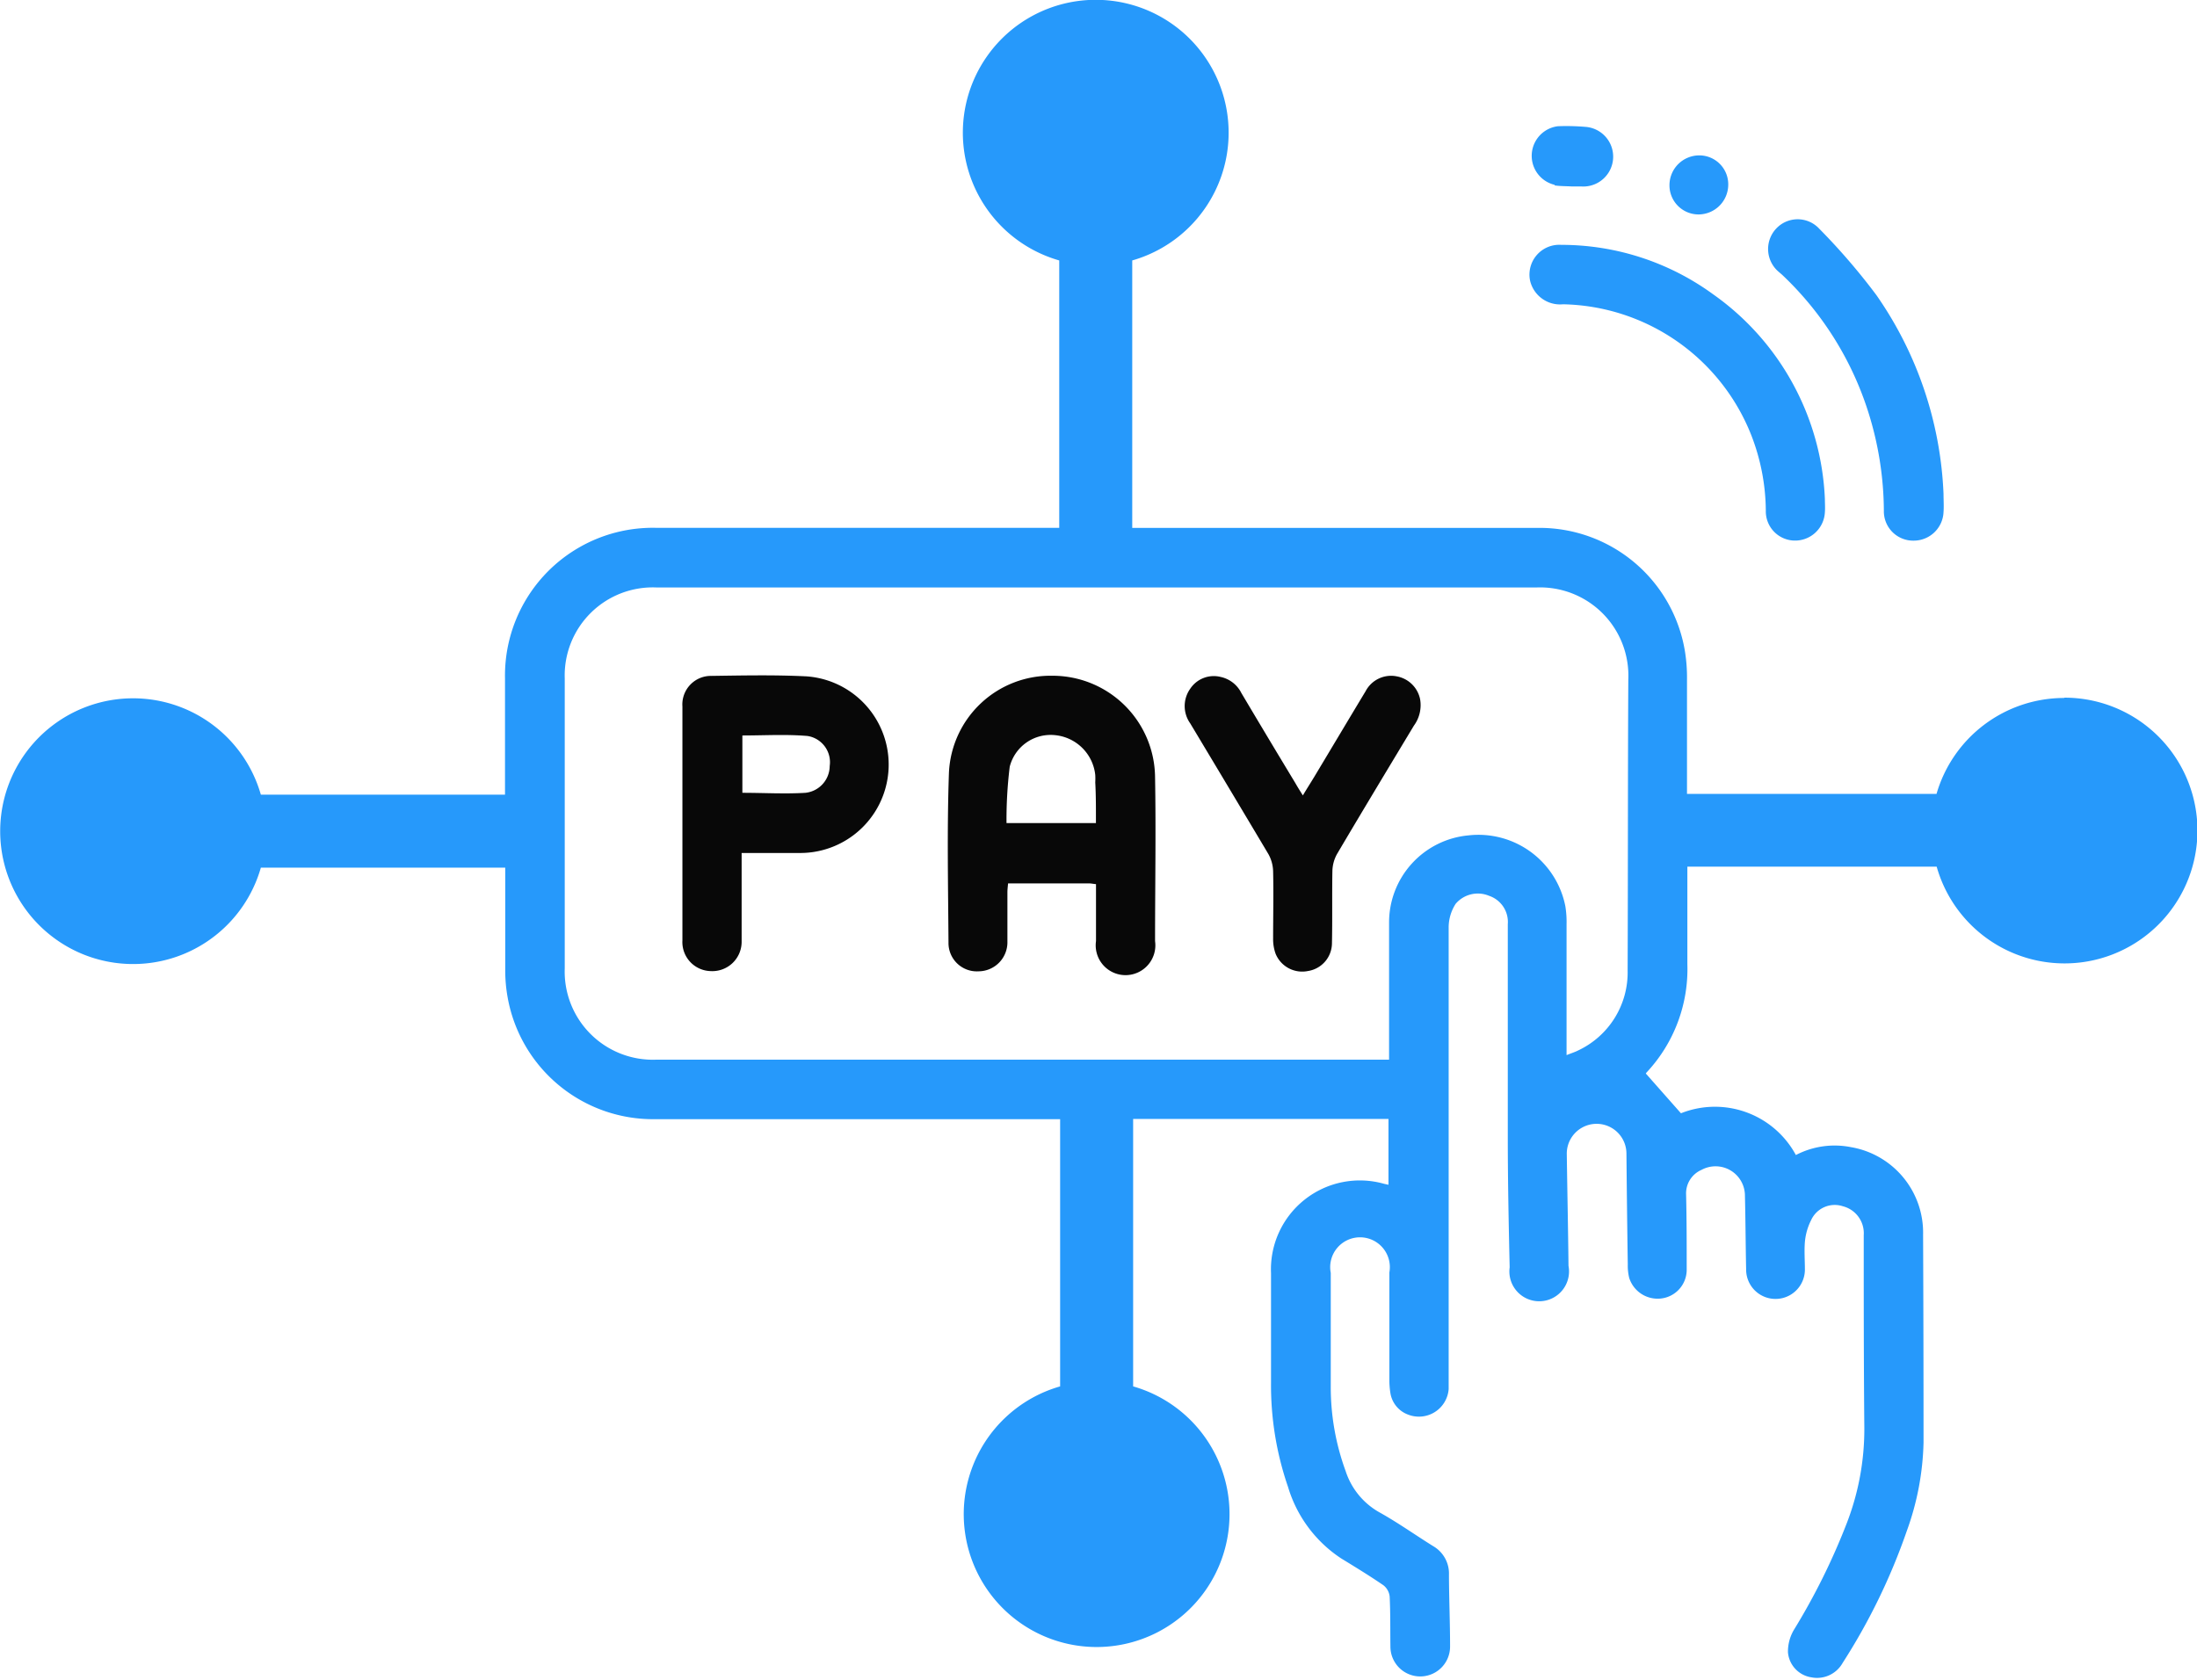 <svg xmlns="http://www.w3.org/2000/svg" width="29.461" height="22.535" viewBox="0 0 29.461 22.535">
  <g id="Allpayments" transform="translate(-3389.286 -1440.207)">
    <path id="Path_23161" data-name="Path 23161" d="M3696.108,1490.056a2.772,2.772,0,0,1,2.525,1.758,2.842,2.842,0,0,1,.194,1.011.392.392,0,0,0,.379.4.4.4,0,0,0,.413-.379c.005-.06,0-.121,0-.179a3.543,3.543,0,0,0-1.5-2.746,3.453,3.453,0,0,0-2.034-.662.4.4,0,0,0-.419.481A.413.413,0,0,0,3696.108,1490.056Z" transform="translate(-285.862 -45.768)" fill="#2699fb"/>
    <path id="Path_23162" data-name="Path 23162" d="M3743.614,1484.81a4.326,4.326,0,0,1,1.159,1.844,4.469,4.469,0,0,1,.209,1.325.393.393,0,0,0,.4.4.4.4,0,0,0,.4-.382c.006-.082,0-.164,0-.246a5.019,5.019,0,0,0-.9-2.665,8.559,8.559,0,0,0-.767-.891.394.394,0,0,0-.578,0,.4.4,0,0,0,.034.578Z" transform="translate(-330.434 -40.921)" fill="#2699fb"/>
    <path id="Path_23163" data-name="Path 23163" d="M3696.03,1466.373c.077.011.155.009.232.014v0h.129a.4.4,0,1,0,.043-.8,2.993,2.993,0,0,0-.363-.008.4.4,0,0,0-.043.786Z" transform="translate(-285.895 -23.679)" fill="#2699fb"/>
    <path id="Path_23164" data-name="Path 23164" d="M3724.035,1472.139a.4.4,0,0,0,.4-.392.388.388,0,0,0-.388-.4.4.4,0,0,0-.4.4A.39.39,0,0,0,3724.035,1472.139Z" transform="translate(-311.974 -29.056)" fill="#2699fb"/>
    <path id="Path_23165" data-name="Path 23165" d="M3580.568,1575.594a1.363,1.363,0,0,0-1.387,1.3c-.027.76-.011,1.521-.006,2.282a.38.38,0,0,0,.405.382.389.389,0,0,0,.385-.4c0-.22,0-.441,0-.661,0-.037.005-.074.009-.118h1.088c.025,0,.05.006.091.01,0,.257,0,.51,0,.764a.4.4,0,1,0,.792,0c0-.735.013-1.47,0-2.2A1.374,1.374,0,0,0,3580.568,1575.594Zm.585,1.976h-1.2a5.815,5.815,0,0,1,.043-.756.566.566,0,0,1,.6-.424.6.6,0,0,1,.547.534.912.912,0,0,1,0,.1C3581.153,1577.2,3581.152,1577.38,3581.152,1577.57Z" transform="translate(-177.17 -126.324)" fill="#080808"/>
    <path id="Path_23166" data-name="Path 23166" d="M3527.649,1575.537c-.423-.021-.847-.012-1.27-.006a.383.383,0,0,0-.391.41c0,.255,0,.51,0,.765q0,1.186,0,2.373a.389.389,0,0,0,.377.411.393.393,0,0,0,.417-.387c0-.056,0-.113,0-.169v-1.028c.28,0,.539,0,.8,0a1.186,1.186,0,0,0,.069-2.369Zm.314,1.2a.364.364,0,0,1-.325.362c-.279.017-.559,0-.846,0v-.769c.293,0,.586-.018.875.007A.356.356,0,0,1,3527.963,1576.74Z" transform="translate(-127.551 -126.259)" fill="#080808"/>
    <path id="Path_23167" data-name="Path 23167" d="M3629.437,1575.632a.386.386,0,0,0-.417.2c-.23.381-.457.763-.686,1.144-.048.08-.1.16-.155.253-.04-.064-.072-.114-.1-.164q-.363-.6-.725-1.21a.406.406,0,0,0-.277-.215.379.379,0,0,0-.409.159.4.4,0,0,0,0,.463c.351.585.7,1.168,1.05,1.756a.5.5,0,0,1,.062.229c.007.3,0,.6,0,.907a.574.574,0,0,0,.034.2.385.385,0,0,0,.433.23.379.379,0,0,0,.322-.368c.007-.324,0-.648.006-.972a.49.49,0,0,1,.062-.229c.34-.576.686-1.149,1.031-1.722a.464.464,0,0,0,.083-.355A.391.391,0,0,0,3629.437,1575.632Z" transform="translate(-221.422 -126.354)" fill="#080808"/>
    <path id="Path_23168" data-name="Path 23168" d="M3416.966,1449.568a1.782,1.782,0,0,0-1.712,1.287h-3.346q0-.762,0-1.523a2.229,2.229,0,0,0-.025-.374,1.976,1.976,0,0,0-1.98-1.671c-1.115,0-2.23,0-3.345,0h-2.089V1443.7a1.782,1.782,0,1,0-.979,0v3.586q-2.706,0-5.411,0a1.982,1.982,0,0,0-2.021,2.019v1.56h-3.274a1.782,1.782,0,1,0,0,.979h3.277q0,.682,0,1.364a2.035,2.035,0,0,0,.032.374,1.981,1.981,0,0,0,1.986,1.635h5.423v3.584a1.782,1.782,0,1,0,.979,0v-3.587h3.424v.883l-.059-.013a1.192,1.192,0,0,0-1.516,1.2c0,.488,0,.977,0,1.465a4.181,4.181,0,0,0,.228,1.4,1.745,1.745,0,0,0,.711.958c.191.117.383.234.568.361a.222.222,0,0,1,.084.152c.011.224.007.449.01.674a.4.4,0,1,0,.8-.006c0-.32-.014-.639-.015-.959a.425.425,0,0,0-.214-.387c-.242-.151-.475-.317-.724-.455a.981.981,0,0,1-.447-.549,3.273,3.273,0,0,1-.2-1.129c0-.51,0-1.02,0-1.53a.4.4,0,1,1,.786-.006c0,.48,0,.959,0,1.439a1.086,1.086,0,0,0,.014.18.369.369,0,0,0,.236.287.4.4,0,0,0,.545-.341c0-.047,0-.095,0-.143q0-3.027,0-6.055a.587.587,0,0,1,.093-.31.389.389,0,0,1,.448-.109.37.37,0,0,1,.252.381c0,.955,0,1.91,0,2.865,0,.579.012,1.158.025,1.737a.4.4,0,1,0,.789-.02c-.005-.5-.016-1-.023-1.5a.4.4,0,1,1,.8-.009q.007.745.018,1.491a.7.7,0,0,0,.019.18.4.4,0,0,0,.419.277.388.388,0,0,0,.352-.384c0-.337,0-.674-.008-1.011a.343.343,0,0,1,.207-.331.394.394,0,0,1,.582.347c.008.328.009.657.016.985a.394.394,0,0,0,.788.01c0-.125-.01-.252,0-.376a.807.807,0,0,1,.084-.293.348.348,0,0,1,.425-.185.373.373,0,0,1,.28.388c0,.86,0,1.72.008,2.58a3.5,3.5,0,0,1-.234,1.279,8.827,8.827,0,0,1-.712,1.437.572.572,0,0,0-.078.3.371.371,0,0,0,.314.334.393.393,0,0,0,.419-.193,8.251,8.251,0,0,0,.859-1.766,3.711,3.711,0,0,0,.226-1.191q0-1.394-.006-2.787a1.163,1.163,0,0,0-.969-1.174,1.124,1.124,0,0,0-.737.106,1.233,1.233,0,0,0-1.541-.56l-.471-.533a.1.1,0,0,1,.017-.022,2.028,2.028,0,0,0,.54-1.443c0-.437,0-.873,0-1.31h3.343a1.782,1.782,0,1,0,1.714-2.266Zm-5.854,3.655a1.155,1.155,0,0,1-.667,1.074c-.041.021-.085.034-.152.061,0-.6,0-1.177,0-1.751a1.344,1.344,0,0,0-.016-.245,1.188,1.188,0,0,0-1.3-.951,1.172,1.172,0,0,0-1.064,1.17c0,.562,0,1.124,0,1.686v.152h-9.826a1.182,1.182,0,0,1-1.228-1.223q0-1.945,0-3.89a1.181,1.181,0,0,1,1.232-1.22h11.8a1.184,1.184,0,0,1,1.23,1.235C3411.114,1450.621,3411.117,1451.922,3411.112,1453.223Z" fill="#2699fb"/>
  </g>
</svg>
